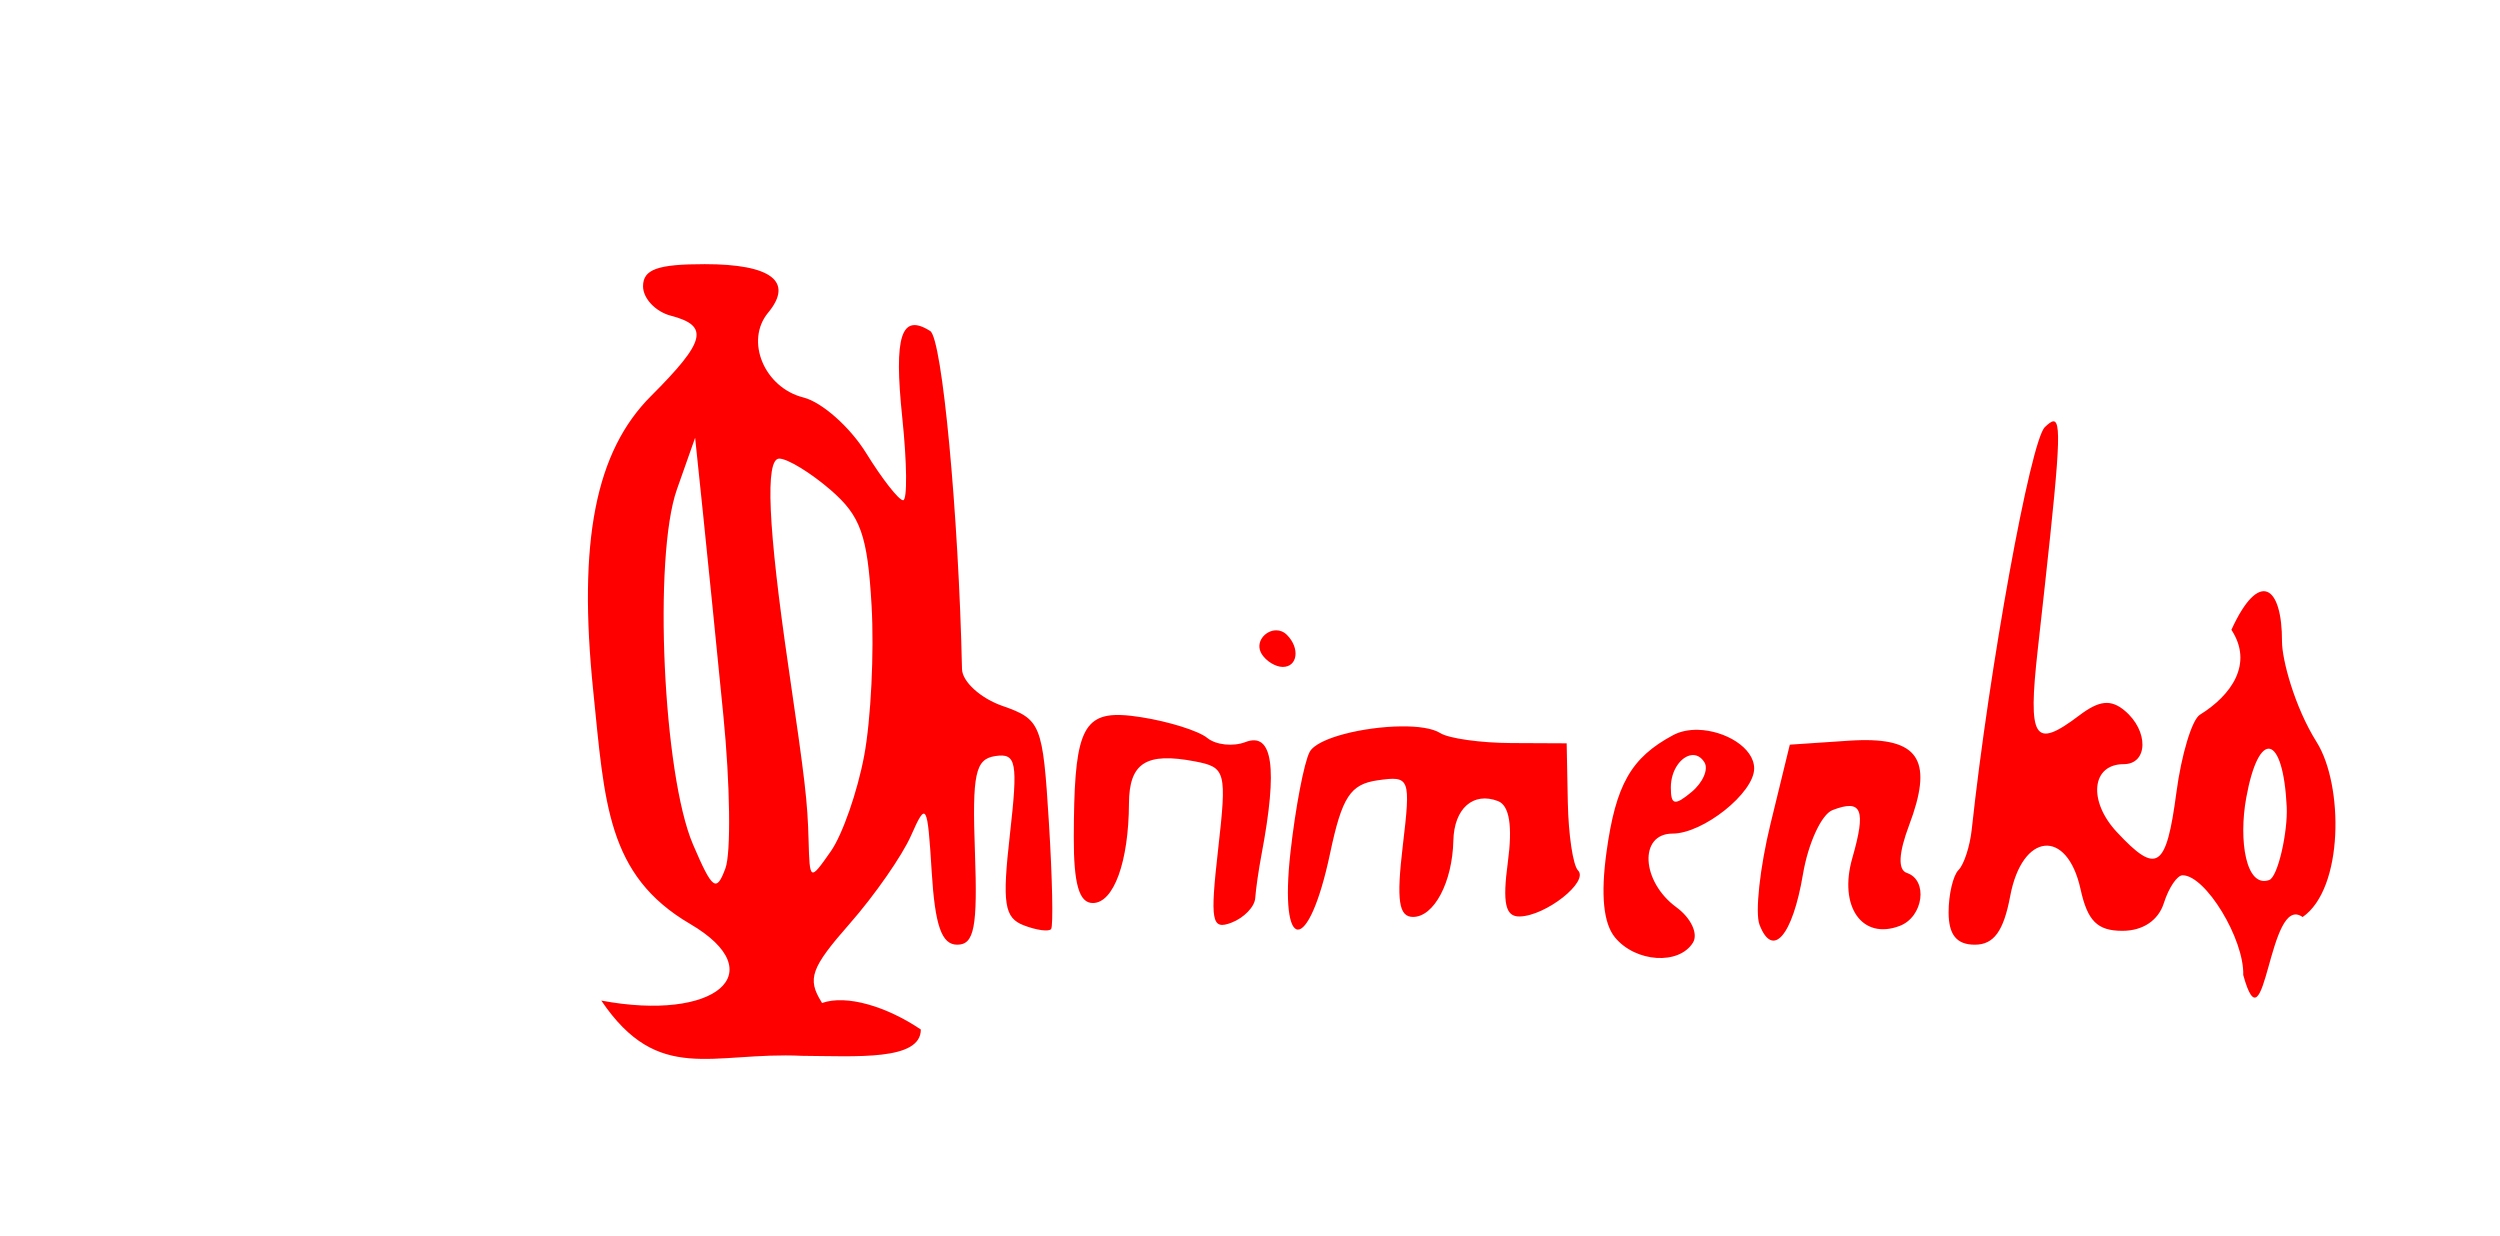 <?xml version="1.0" encoding="UTF-8" standalone="no"?>
<!-- Created with Inkscape (http://www.inkscape.org/) -->

<svg
   xmlns:dc="http://purl.org/dc/elements/1.1/"
   xmlns:cc="http://creativecommons.org/ns#"
   xmlns:rdf="http://www.w3.org/1999/02/22-rdf-syntax-ns#"
   xmlns:svg="http://www.w3.org/2000/svg"
   xmlns="http://www.w3.org/2000/svg"
   xmlns:sodipodi="http://sodipodi.sourceforge.net/DTD/sodipodi-0.dtd"
   xmlns:inkscape="http://www.inkscape.org/namespaces/inkscape"
   version="1.1"
   id="svg946"
   width="240"
   height="118.667"
   viewBox="0 0 240 118.667"
   sodipodi:docname="logo.svg"
   inkscape:version="0.92.3 (2405546, 2018-03-11)"
   inkscape:export-filename="/var/www/html/irina/imgs/logoN.png"
   inkscape:export-xdpi="699.79999"
   inkscape:export-ydpi="699.79999">
  <defs
     id="defs950" />
  <sodipodi:namedview
     pagecolor="#ffffff"
     bordercolor="#666666"
     borderopacity="1"
     objecttolerance="10"
     gridtolerance="10"
     guidetolerance="10"
     inkscape:pageopacity="0"
     inkscape:pageshadow="2"
     inkscape:window-width="1217"
     inkscape:window-height="563"
     id="namedview948"
     showgrid="false"
     inkscape:zoom="1.5291667"
     inkscape:cx="90.108311"
     inkscape:cy="95.181735"
     inkscape:window-x="539"
     inkscape:window-y="369"
     inkscape:window-maximized="0"
     inkscape:current-layer="svg946" />
  <path
     style="fill:#ff0000;stroke-width:1.333;fill-opacity:1"
     d="M 67.654 25.359 C 63.125 25.359 61.732 25.859 61.732 27.484 C 61.732 28.653 62.934 29.923 64.4 30.307 C 68.121 31.28 67.757 32.759 62.504 38.012 C 57.159 43.357 55.476 51.937 56.951 66.334 C 58.05 77.057 58.251 84.011 66.242 88.691 C 74.281 93.4 68.648 98.109 57.723 96.055 C 63.208 104.174 68.363 100.947 76.988 101.359 C 82.185 101.394 88.4 101.853 88.4 98.834 C 85.172 96.648 81.271 95.445 78.914 96.289 C 78.896 96.259 78.886 96.232 78.867 96.201 C 77.47 93.963 77.847 92.916 81.578 88.666 C 83.962 85.951 86.61 82.146 87.463 80.211 C 88.922 76.901 89.039 77.106 89.443 83.691 C 89.761 88.87 90.398 90.691 91.895 90.691 C 93.532 90.691 93.855 89.001 93.594 81.805 C 93.321 74.284 93.624 72.864 95.557 72.58 C 97.577 72.284 97.738 73.155 96.951 80.111 C 96.2 86.753 96.407 88.112 98.287 88.834 C 99.512 89.304 100.691 89.463 100.906 89.189 C 101.122 88.916 101.025 84.285 100.691 78.9 C 100.111 69.529 99.92 69.054 96.242 67.771 C 94.129 67.035 92.378 65.44 92.352 64.229 C 92.029 49.353 90.446 32.505 89.301 31.779 C 86.512 30.013 85.796 32.23 86.617 40.088 C 87.073 44.454 87.111 48.025 86.699 48.025 C 86.288 48.025 84.691 45.988 83.152 43.498 C 81.613 41.008 78.905 38.605 77.133 38.16 C 73.371 37.216 71.497 32.721 73.738 30.02 C 76.221 27.029 74.04 25.359 67.654 25.359 z M 197.127 40.447 C 196.922 40.454 196.647 40.678 196.309 41 C 194.927 42.315 190.949 64.2 189.287 79.629 C 189.113 81.244 188.544 82.994 188.02 83.518 C 187.495 84.042 187.066 85.869 187.066 87.58 C 187.066 89.741 187.835 90.691 189.584 90.691 C 191.406 90.691 192.345 89.402 192.979 86.025 C 194.127 79.905 198.441 79.479 199.732 85.359 C 200.405 88.422 201.348 89.359 203.75 89.359 C 205.717 89.359 207.202 88.363 207.732 86.691 C 208.198 85.225 209.006 84.025 209.527 84.025 C 211.733 84.025 215.45 90.138 215.352 93.604 C 217.493 101.35 217.754 85.651 221.051 88.037 C 225.019 85.288 224.975 75.347 222.404 71.252 C 220.254 67.826 219.075 63.302 219.072 61.604 C 219.095 56.186 216.871 54.633 214.215 60.461 C 216.348 63.717 214.218 66.744 211.188 68.617 C 210.43 69.085 209.416 72.444 208.934 76.08 C 207.961 83.414 207.065 84.009 203.217 79.879 C 200.431 76.889 200.787 73.359 203.875 73.359 C 206.235 73.359 206.287 70.144 203.957 68.211 C 202.639 67.117 201.52 67.236 199.623 68.672 C 195.266 71.969 194.66 71.012 195.625 62.359 C 197.62 44.477 198.016 40.419 197.127 40.447 z M 66.732 42.025 L 67.496 49.359 C 67.916 53.393 68.792 62.091 69.443 68.691 C 70.095 75.291 70.184 81.893 69.641 83.359 C 68.773 85.703 68.397 85.424 66.529 81.072 C 63.649 74.359 62.7 53.457 64.982 46.986 L 66.732 42.025 z M 74.807 44.025 C 75.601 44.025 77.814 45.375 79.727 47.025 C 82.626 49.527 83.282 51.371 83.672 58.137 C 83.929 62.598 83.609 69.08 82.963 72.539 C 82.317 75.999 80.875 80.133 79.76 81.725 C 77.748 84.596 77.732 84.589 77.623 80.656 C 77.519 76.9 77.315 75.144 75.691 64.025 C 73.724 50.556 73.435 44.025 74.807 44.025 z M 122.521 60.51 C 121.453 60.507 120.44 61.68 121.123 62.785 C 121.545 63.468 122.454 64.025 123.145 64.025 C 124.578 64.025 124.815 62.219 123.547 60.951 C 123.239 60.643 122.878 60.511 122.521 60.51 z M 107.662 68.645 C 103.751 68.487 103.111 70.813 103.084 80.359 C 103.071 84.872 103.596 86.691 104.91 86.691 C 106.918 86.691 108.352 82.742 108.381 77.137 C 108.401 73.229 110.025 72.196 114.73 73.096 C 117.681 73.66 117.786 74.062 116.939 81.549 C 116.155 88.479 116.307 89.31 118.225 88.574 C 119.421 88.115 120.446 87.055 120.502 86.217 C 120.558 85.379 120.83 83.492 121.107 82.025 C 122.683 73.695 122.188 70.231 119.564 71.238 C 118.371 71.696 116.72 71.518 115.896 70.842 C 115.073 70.166 112.216 69.269 109.547 68.85 C 108.847 68.74 108.221 68.667 107.662 68.645 z M 134.521 69.732 C 130.987 69.768 126.449 70.819 125.725 72.191 C 125.192 73.2 124.364 77.53 123.885 81.812 C 122.784 91.656 125.611 91.744 127.686 81.932 C 128.835 76.498 129.63 75.28 132.271 74.906 C 135.369 74.468 135.441 74.662 134.662 81.24 C 134.047 86.436 134.278 88.025 135.652 88.025 C 137.672 88.025 139.431 84.691 139.523 80.691 C 139.594 77.614 141.429 75.992 143.807 76.904 C 144.905 77.326 145.221 79.287 144.752 82.781 C 144.226 86.704 144.512 88.014 145.891 87.982 C 148.402 87.925 152.565 84.635 151.488 83.559 C 151.01 83.08 150.57 80.139 150.51 77.023 L 150.4 71.359 L 145.066 71.334 C 142.133 71.32 139.074 70.89 138.268 70.379 C 137.528 69.91 136.128 69.716 134.521 69.732 z M 163.025 70.064 C 162.165 70.043 161.326 70.196 160.623 70.572 C 156.582 72.735 155.113 75.316 154.223 81.809 C 153.657 85.938 153.931 88.659 155.051 90.008 C 157.032 92.396 161.182 92.663 162.525 90.49 C 163.048 89.644 162.335 88.123 160.938 87.102 C 157.555 84.631 157.313 80.025 160.566 80.025 C 163.504 80.025 168.4 76.119 168.4 73.775 C 168.4 71.778 165.608 70.13 163.025 70.064 z M 178.686 71.055 C 178.308 71.062 177.911 71.079 177.494 71.107 L 171.822 71.488 L 169.969 79.088 C 168.949 83.268 168.474 87.628 168.914 88.775 C 170.175 92.062 172.085 89.842 173.084 83.926 C 173.588 80.945 174.865 78.174 175.924 77.768 C 178.743 76.686 179.162 77.705 177.822 82.377 C 176.488 87.03 178.761 90.273 182.383 88.883 C 184.65 88.013 185.117 84.488 183.057 83.801 C 182.184 83.51 182.261 81.907 183.275 79.219 C 185.545 73.206 184.344 70.945 178.686 71.055 z M 217.908 71.885 C 218.687 72.057 219.356 73.943 219.525 77.455 C 219.639 79.813 218.691 84.184 217.842 84.484 C 215.612 85.273 214.893 80.697 215.637 76.594 C 216.243 73.253 217.13 71.713 217.908 71.885 z M 162.412 72.49 C 162.859 72.447 163.298 72.654 163.627 73.186 C 164.036 73.848 163.477 75.131 162.385 76.037 C 160.771 77.377 160.4 77.296 160.4 75.602 C 160.4 73.89 161.428 72.585 162.412 72.49 z "
     id="path1499" />
</svg>

